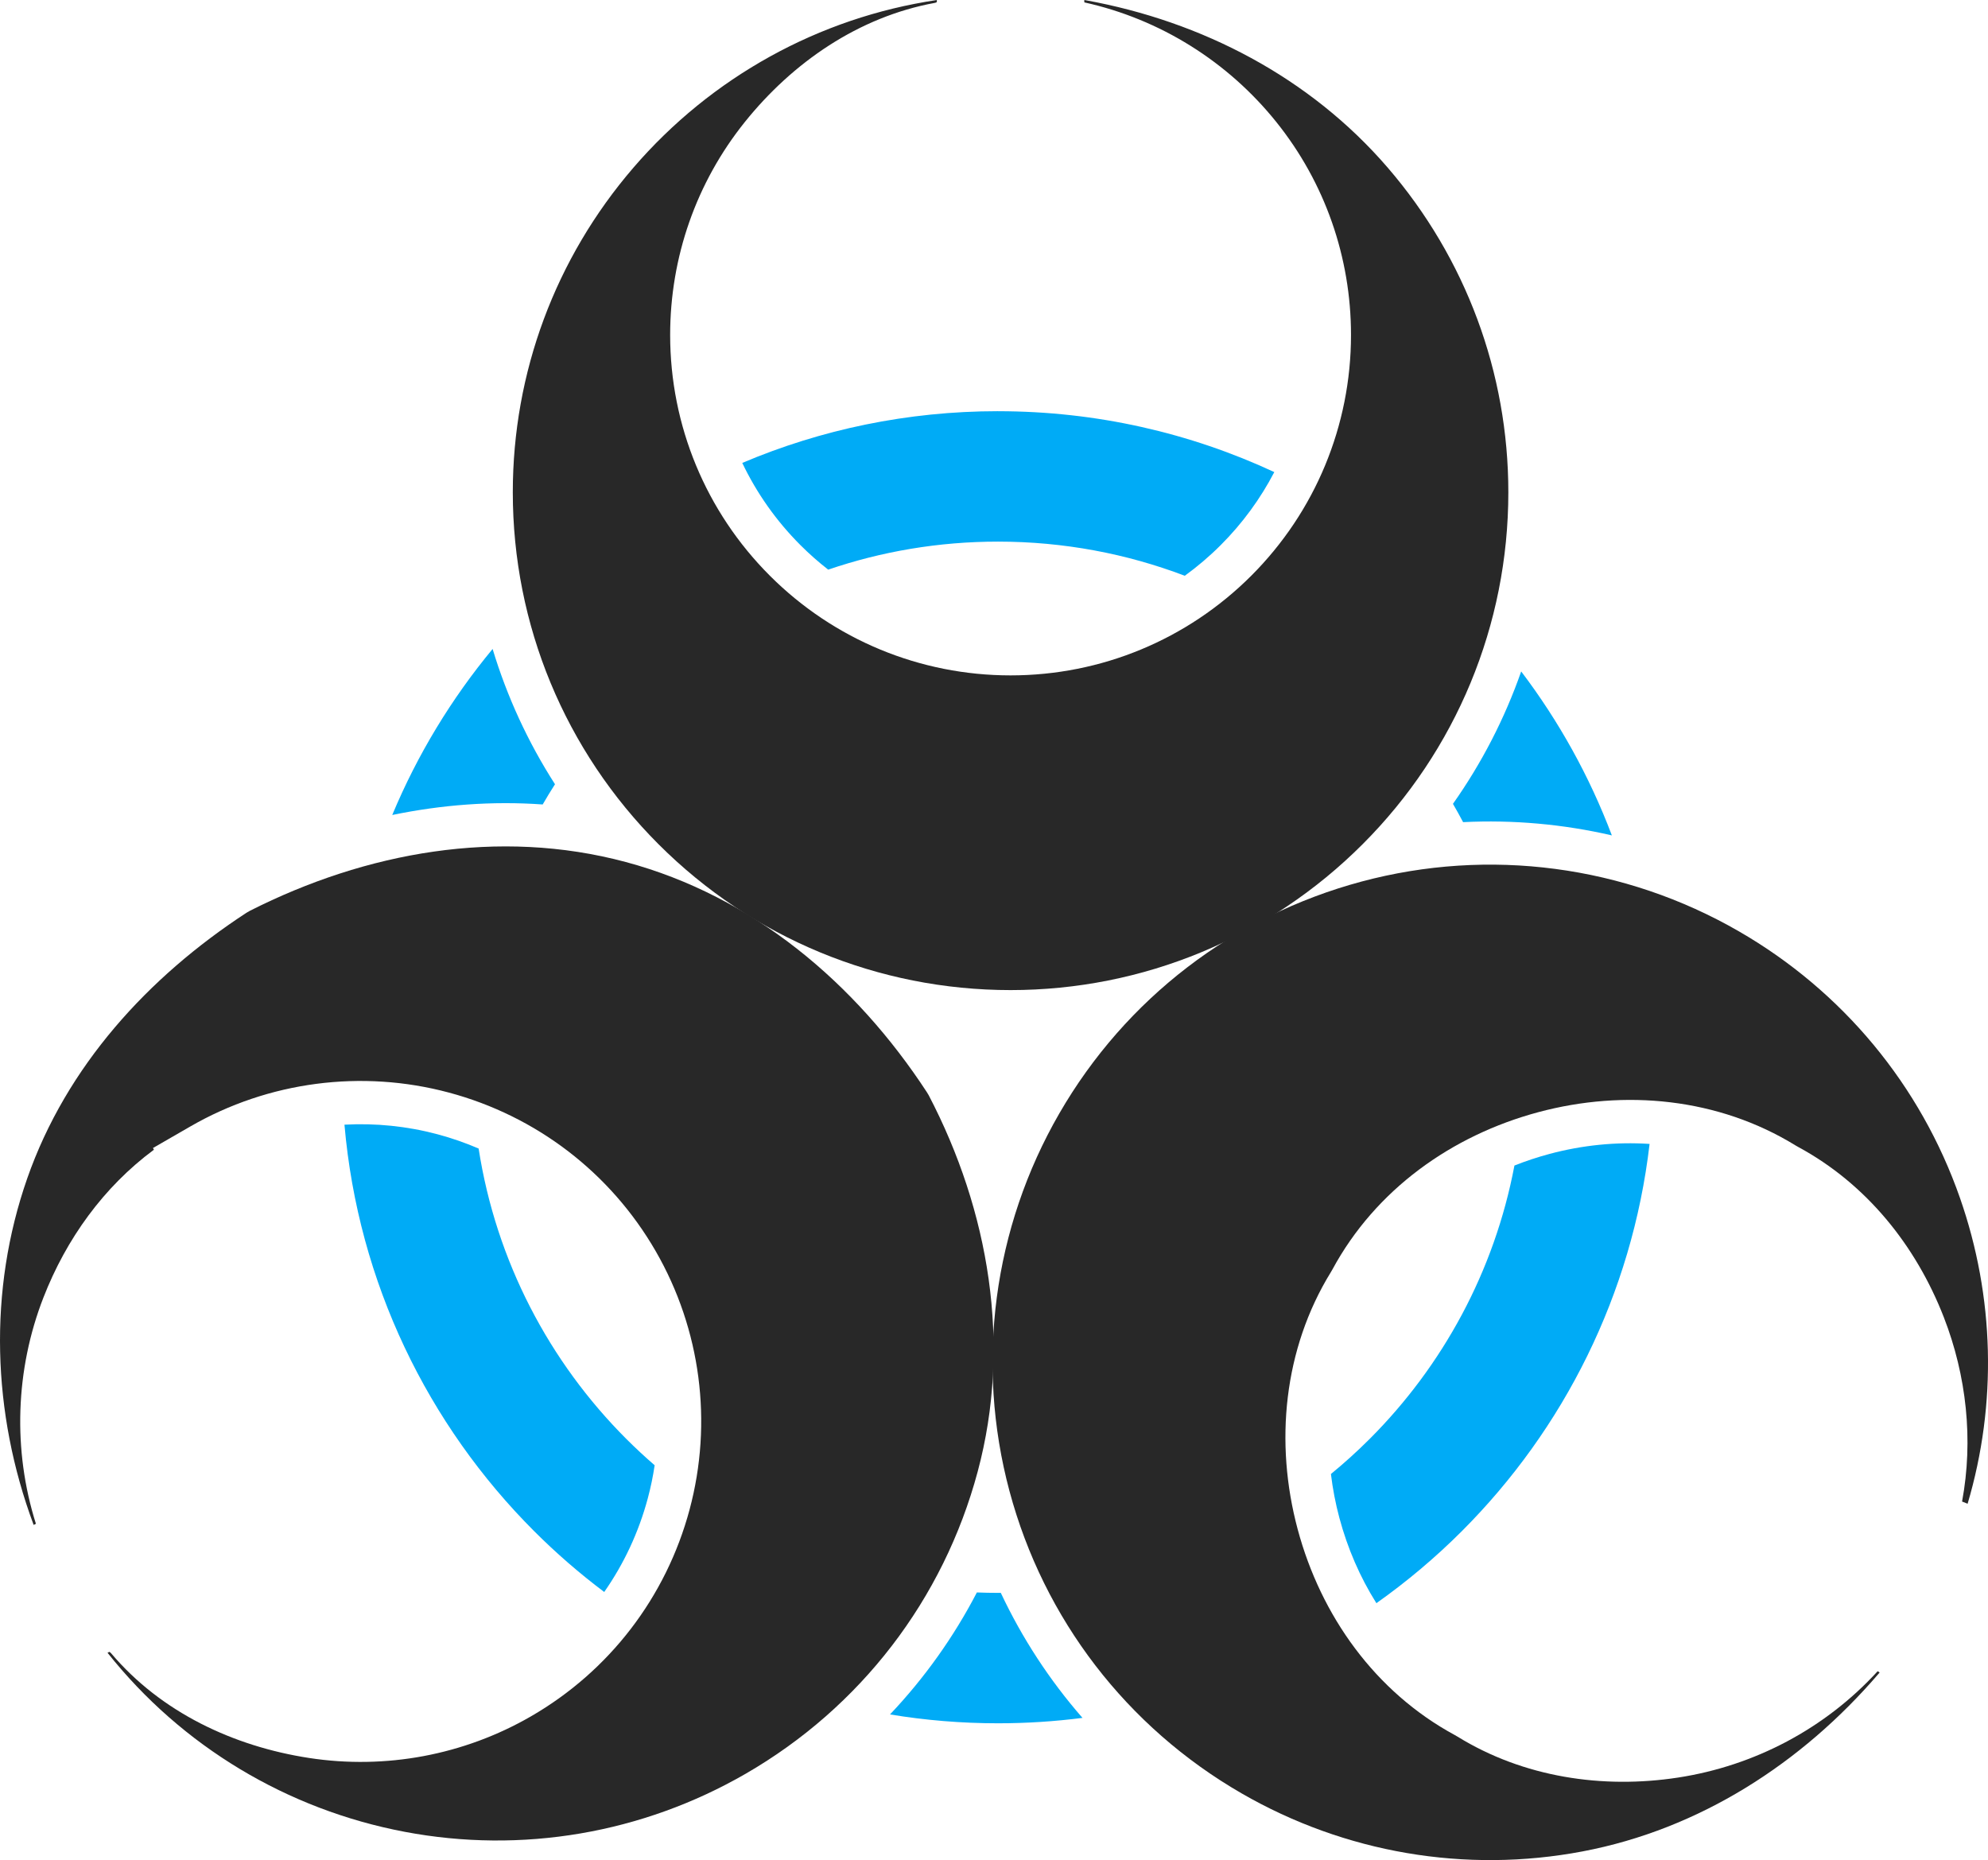 <?xml version='1.0' encoding='utf-8'?>
<svg xmlns="http://www.w3.org/2000/svg" id="Layer_2" data-name="Layer 2" viewBox="0 0 179.82 168.249">
  <g id="Color" fill="#00ABF6">
    <path d="M90.271,37.195c8.929,0,17.397,1.973,24.993,5.506-1.254,2.41-2.881,4.64-4.848,6.605-1.017,1.017-2.104,1.942-3.25,2.773-5.25-1.996-10.945-3.089-16.895-3.089-5.374,0-10.54.892-15.358,2.535-.877-.683-1.717-1.423-2.513-2.22-2.189-2.189-3.958-4.704-5.26-7.433,7.108-3.013,14.926-4.679,23.132-4.679h0ZM137.596,60.733c3.4,4.487,6.177,9.474,8.201,14.829-4.402-1.017-8.933-1.422-13.456-1.198-.295-.559-.601-1.11-.917-1.655,2.612-3.701,4.685-7.731,6.172-11.976h0ZM149.209,103.469c-1.585,13.614-7.778,25.823-16.979,35.024-2.384,2.385-4.971,4.565-7.731,6.518-1.488-2.361-2.612-4.97-3.346-7.707-.35-1.306-.606-2.637-.767-3.978,1.22-1,2.39-2.059,3.504-3.173,6.612-6.612,11.286-15.165,13.095-24.729,1.034-.41,2.096-.761,3.177-1.051,2.943-.788,6.018-1.104,9.047-.904h0ZM97.914,155.385c-2.502.322-5.053.489-7.643.489-3.327,0-6.589-.274-9.768-.801,3.118-3.29,5.762-7,7.858-11.034.633.025,1.27.039,1.91.039.085,0,.169-.002.254-.002,1.932,4.109,4.42,7.911,7.388,11.309h0ZM54.654,143.998c-2.242-1.686-4.361-3.525-6.341-5.505-9.591-9.591-15.914-22.451-17.156-36.764,2.819-.154,5.667.132,8.428.871,1.275.342,2.513.772,3.708,1.287,1.581,10.186,6.394,19.301,13.359,26.266.825.824,1.68,1.619,2.563,2.382-.149,1.006-.356,2.007-.622,2.997-.822,3.067-2.162,5.924-3.94,8.466h0ZM35.48,73.717c2.28-5.468,5.353-10.521,9.078-15.017,1.303,4.314,3.199,8.431,5.643,12.236-.385.601-.756,1.21-1.113,1.829-4.564-.324-9.134.027-13.607.951Z" />
  </g>
  <g id="Grey" fill="#282828">
    <path d="M98.079,0v.164c0,.015.003.036.009.054,6.855,1.516,12.976,5.355,17.363,10.824,4.394,5.477,6.751,12.237,6.751,19.256,0,8.191-3.228,15.983-9.019,21.774-5.791,5.791-13.583,9.018-21.774,9.018s-15.983-3.227-21.774-9.018-9.018-13.583-9.018-21.774c0-7.019,2.356-13.779,6.75-19.256,4.334-5.402,10.3-9.517,17.191-10.781.048-.009.133-.036.181-.074V.046c0-.017,0-.034,0-.044-10.681,1.589-20.402,6.985-27.445,15.163-7.06,8.196-10.91,18.545-10.91,29.365,0,11.985,4.714,23.363,13.187,31.837,8.474,8.475,19.852,13.188,31.837,13.188s23.364-4.714,31.837-13.188c8.474-8.474,13.188-19.852,13.188-31.837,0-10.82-3.85-21.169-10.909-29.365C118.5,7.01,108.722,1.924,98.185.018c-.034-.006-.07-.014-.106-.018Z" fill-rule="evenodd" />
    <path d="M3.043,137.931l.205-.103h0c-2.108-6.669-1.857-13.942.677-20.455,2.068-5.315,5.453-10.016,9.998-13.38l-.088-.152,3.391-1.956c7.062-4.072,15.501-5.171,23.373-3.061,7.909,2.119,14.608,7.241,18.705,14.336,4.087,7.079,5.185,15.492,3.07,23.386-2.121,7.913-7.255,14.607-14.352,18.704-6.065,3.502-13.147,4.825-20.068,3.761-6.832-1.05-13.389-4.129-17.906-9.473-.032-.038-.097-.098-.156-.126l-.166.083h0c6.72,8.465,16.263,14.183,26.868,16.193,10.6,2.01,21.511.144,30.853-5.25,10.379-5.993,17.887-15.756,20.989-27.333,3.082-11.502,1.033-23.571-4.43-34.036-.049-.094-.107-.186-.165-.274-6.444-9.862-15.732-17.741-27.242-20.826-11.493-3.079-23.502-.898-33.997,4.414-.107.055-.211.115-.312.181-8.899,5.809-16.284,13.887-19.827,24.024-3.55,10.16-3.173,21.228.561,31.289.006.018.013.036.02.055Z" fill-rule="evenodd" />
    <path d="M170.017,151.279l-.176-.116-.002.002c-4.736,5.178-11.12,8.553-18.045,9.617-6.853,1.054-13.998-.029-19.948-3.695-.082-.051-.166-.099-.251-.145-7.202-3.901-12.118-10.784-14.219-18.624-2.097-7.825-1.28-16.29,3.005-23.253.05-.081.098-.164.144-.249,3.898-7.205,10.785-12.119,18.625-14.22,7.825-2.097,16.288-1.277,23.251,3.005.082.05.166.099.251.144,6.168,3.335,10.647,8.915,13.17,15.399,2.06,5.295,2.687,11.108,1.652,16.673l.501.198c2.678-9.03,2.436-18.711-.69-27.656-3.569-10.213-10.622-18.706-19.99-24.114-10.342-5.972-22.611-7.596-34.146-4.505-11.573,3.101-21.342,10.597-27.333,20.975-5.974,10.347-7.597,22.621-4.505,34.162,3.102,11.577,10.61,21.34,20.99,27.333,9.342,5.393,20.253,7.261,30.853,5.251,10.58-2.007,19.833-7.979,26.79-16.094.023-.027.05-.058.073-.088Z" fill-rule="evenodd" />
  </g>
</svg>